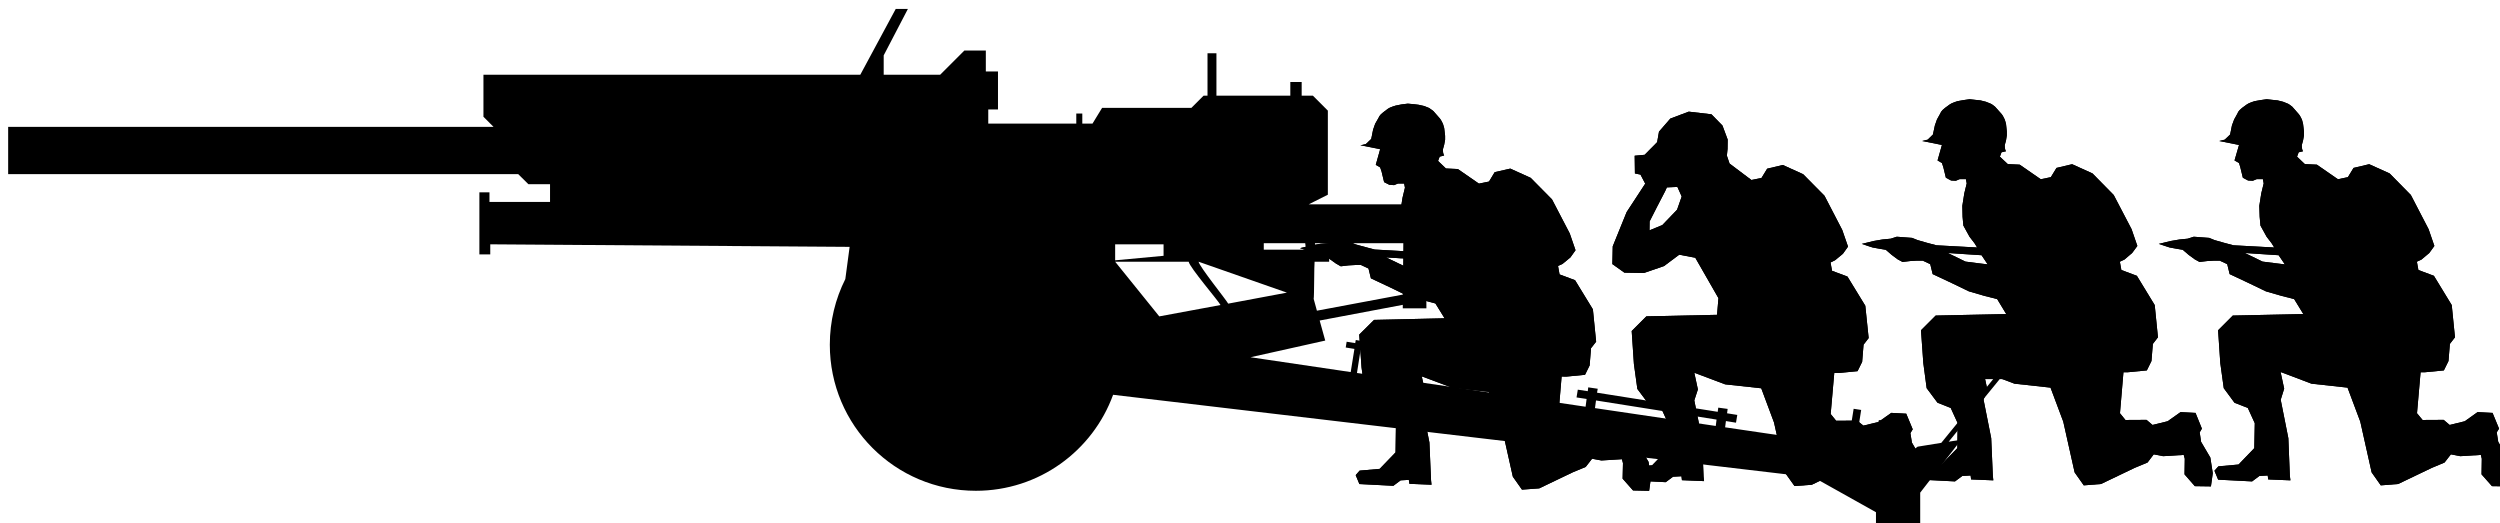 <?xml version="1.0" encoding="UTF-8" standalone="no"?>
<!-- Created with Inkscape (http://www.inkscape.org/) -->

<svg
   width="29.766mm"
   height="6.229mm"
   viewBox="0 0 29.766 6.229"
   version="1.1"
   id="svg5570"
   sodipodi:docname="inkporter-svg-zgdocm6i.svg"
   xmlns:inkscape="http://www.inkscape.org/namespaces/inkscape"
   xmlns:sodipodi="http://sodipodi.sourceforge.net/DTD/sodipodi-0.dtd"
   xmlns="http://www.w3.org/2000/svg"
   xmlns:svg="http://www.w3.org/2000/svg">
  <sodipodi:namedview
     id="namedview5572"
     pagecolor="#ffffff"
     bordercolor="#666666"
     borderopacity="1.0"
     inkscape:pageshadow="2"
     inkscape:pageopacity="0.0"
     inkscape:pagecheckerboard="0"
     inkscape:document-units="mm"
     showgrid="false"
     inkscape:zoom="1.2810466"
     inkscape:cx="526.13231"
     inkscape:cy="1810.6289"
     inkscape:window-width="2400"
     inkscape:window-height="1271"
     inkscape:window-x="-9"
     inkscape:window-y="-9"
     inkscape:window-maximized="1"
     inkscape:current-layer="layer1"
     inkscape:snap-bbox="true"
     inkscape:snap-nodes="false"
     inkscape:snap-others="false"
     inkscape:bbox-paths="true"
     inkscape:bbox-nodes="true" />
  <defs
     id="defs5567" />
  <g
     inkscape:label="Layer 1"
     inkscape:groupmode="layer"
     id="layer1"
     transform="translate(-161.087,-471.301)">
    <g
       id="U-S-3-inch"
       transform="matrix(0.353,0,0,0.353,4.755,299.962)">
      <path
         style="fill:#000000;fill-opacity:1;fill-rule:nonzero;stroke:none"
         d="m 499.031,491.828 -0.27,0.52 -0.254,0.5 -0.004,0.301 0.434,-0.18 0.496,-0.516 0.156,-0.445 -0.145,-0.324 -0.355,0.016 z m -0.672,-0.254 -0.16,-0.305 -0.188,-0.039 -0.008,-0.598 0.336,-0.031 0.422,-0.426 0.062,-0.355 0.383,-0.441 0.621,-0.234 0.766,0.09 0.371,0.379 0.176,0.473 -0.004,0.316 -0.023,0.227 0.09,0.266 0.738,0.555 0.34,-0.07 0.191,-0.312 0.527,-0.125 0.688,0.312 0.719,0.727 0.598,1.152 0.195,0.562 -0.172,0.242 -0.266,0.219 -0.152,0.074 0.051,0.281 0.52,0.195 0.602,0.984 0.113,1.09 -0.172,0.223 -0.047,0.578 -0.156,0.316 -0.637,0.062 h -0.148 l -0.121,1.383 0.184,0.227 0.711,-0.004 0.207,0.168 0.504,-0.121 0.438,-0.309 0.504,0.027 0.219,0.527 -0.078,0.129 0.051,0.32 0.309,0.531 0.086,0.523 -0.066,0.449 -0.543,-0.008 -0.348,-0.402 0.008,-0.523 -0.035,-0.129 -0.691,0.043 -0.32,-0.062 -0.211,0.277 -0.434,0.18 -1.133,0.543 -0.582,0.043 -0.309,-0.434 -0.383,-1.711 -0.43,-1.152 -1.219,-0.133 -1.039,-0.391 0.121,0.562 -0.121,0.371 0.262,1.297 0.051,1.277 0.016,0.148 -0.746,-0.031 -0.016,-0.133 -0.285,0.016 -0.246,0.184 -1.141,-0.059 -0.125,-0.301 0.133,-0.148 0.676,-0.062 0.531,-0.551 0.117,-0.094 -0.102,-0.75 -0.234,-0.512 -0.445,-0.176 -0.367,-0.492 -0.117,-0.848 -0.074,-1.105 0.496,-0.496 2.383,-0.051 0.047,-0.562 -0.781,-1.363 -0.543,-0.102 -0.512,0.383 -0.68,0.234 -0.656,-0.012 -0.406,-0.289 0.012,-0.598 0.469,-1.156 z m 0,0"
         id="path18634-4" />
      <path
         style="fill:#000000;fill-opacity:1;fill-rule:nonzero;stroke:none"
         d="m 499.031,491.828 -0.27,0.52 -0.254,0.5 -0.004,0.301 0.434,-0.18 0.496,-0.516 0.156,-0.445 -0.145,-0.324 -0.355,0.016 z m -0.672,-0.254 -0.16,-0.305 -0.188,-0.039 -0.008,-0.598 0.336,-0.031 0.422,-0.426 0.062,-0.355 0.383,-0.441 0.621,-0.234 0.766,0.09 0.371,0.379 0.176,0.473 -0.004,0.316 -0.023,0.227 0.09,0.266 0.738,0.555 0.34,-0.07 0.191,-0.312 0.527,-0.125 0.688,0.312 0.719,0.727 0.598,1.152 0.195,0.562 -0.172,0.242 -0.266,0.219 -0.152,0.074 0.051,0.281 0.52,0.195 0.602,0.984 0.113,1.09 -0.172,0.223 -0.047,0.578 -0.156,0.316 -0.637,0.062 h -0.148 l -0.121,1.383 0.184,0.227 0.711,-0.004 0.207,0.168 0.504,-0.121 0.438,-0.309 0.504,0.027 0.219,0.527 -0.078,0.129 0.051,0.32 0.309,0.531 0.086,0.523 -0.066,0.449 -0.543,-0.008 -0.348,-0.402 0.008,-0.523 -0.035,-0.129 -0.691,0.043 -0.32,-0.062 -0.211,0.277 -0.434,0.18 -1.133,0.543 -0.582,0.043 -0.309,-0.434 -0.383,-1.711 -0.43,-1.152 -1.219,-0.133 -1.039,-0.391 0.121,0.562 -0.121,0.371 0.262,1.297 0.051,1.277 0.016,0.148 -0.746,-0.031 -0.016,-0.133 -0.285,0.016 -0.246,0.184 -1.141,-0.059 -0.125,-0.301 0.133,-0.148 0.676,-0.062 0.531,-0.551 0.117,-0.094 -0.102,-0.75 -0.234,-0.512 -0.445,-0.176 -0.367,-0.492 -0.117,-0.848 -0.074,-1.105 0.496,-0.496 2.383,-0.051 0.047,-0.562 -0.781,-1.363 -0.543,-0.102 -0.512,0.383 -0.68,0.234 -0.656,-0.012 -0.406,-0.289 0.012,-0.598 0.469,-1.156 z m 0,0"
         id="path18636-9" />
      <path
         style="fill:#000000;fill-opacity:1;fill-rule:nonzero;stroke:none"
         d="m 509.91,494.297 -0.207,-0.309 -1.137,-0.074 0.594,0.289 0.43,0.055 z m 0.34,0.562 -0.102,-0.219 z m -2.551,-4.723 0.188,-0.047 0.176,-0.172 0.066,-0.309 0.07,-0.199 0.117,-0.211 c 0,0 0.019,-0.078 0.156,-0.18 l 0.16,-0.117 c 0.059,-0.047 0.258,-0.109 0.258,-0.109 l 0.195,-0.035 0.215,-0.031 0.207,0.023 0.156,0.016 0.188,0.047 0.164,0.066 c 0.031,0.008 0.145,0.102 0.145,0.102 l 0.227,0.254 c 0.047,0.062 0.102,0.188 0.102,0.188 l 0.039,0.133 0.027,0.258 v 0.133 l -0.027,0.172 -0.043,0.156 c -0.004,0.16 0.043,0.207 0.043,0.207 l -0.152,0.035 -0.055,0.148 0.266,0.25 0.402,0.019 0.711,0.492 0.34,-0.07 0.191,-0.312 0.527,-0.125 0.688,0.312 0.715,0.727 0.602,1.152 0.195,0.566 -0.176,0.238 -0.262,0.223 -0.152,0.07 0.051,0.281 0.523,0.195 0.602,0.988 0.109,1.086 -0.172,0.223 -0.047,0.578 -0.156,0.316 -0.641,0.062 h -0.148 l -0.117,1.383 0.184,0.227 0.711,-0.004 0.203,0.172 0.508,-0.125 0.438,-0.309 0.504,0.027 0.215,0.531 -0.074,0.125 0.047,0.32 0.312,0.531 0.082,0.527 -0.062,0.445 -0.543,-0.008 -0.348,-0.398 0.008,-0.527 -0.035,-0.129 -0.695,0.043 -0.316,-0.062 -0.211,0.277 -0.434,0.18 -1.133,0.543 -0.582,0.047 -0.309,-0.438 -0.383,-1.711 -0.43,-1.148 -1.215,-0.133 -1.043,-0.395 0.121,0.562 -0.121,0.375 0.258,1.297 0.055,1.273 0.016,0.148 -0.75,-0.031 -0.016,-0.133 -0.281,0.016 -0.246,0.184 -1.141,-0.059 -0.129,-0.301 0.137,-0.148 0.676,-0.062 0.535,-0.551 0.012,-0.844 -0.234,-0.512 -0.445,-0.176 -0.367,-0.492 -0.113,-0.848 -0.078,-1.105 0.496,-0.496 2.379,-0.051 -0.305,-0.504 -0.43,-0.109 -0.523,-0.152 -0.543,-0.262 -0.43,-0.203 -0.25,-0.117 -0.082,-0.336 -0.25,-0.117 h -0.211 l -0.211,0.012 -0.262,0.031 -0.168,-0.09 -0.203,-0.152 -0.195,-0.168 -0.207,-0.035 -0.238,-0.043 -0.133,-0.043 -0.23,-0.078 0.398,-0.098 0.297,-0.051 0.281,-0.027 0.203,-0.066 0.516,0.039 0.184,0.074 0.312,0.09 0.324,0.086 1.375,0.074 -0.09,-0.145 -0.168,-0.219 -0.207,-0.375 -0.027,-0.297 -0.008,-0.367 0.066,-0.422 0.082,-0.336 -0.027,-0.145 h -0.211 l -0.129,0.055 -0.16,-0.008 -0.176,-0.094 -0.086,-0.355 -0.047,-0.141 -0.148,-0.086 0.148,-0.523 -0.598,-0.121 z m 0,0"
         id="path18638-5" />
      <path
         style="fill:#000000;fill-opacity:1;fill-rule:nonzero;stroke:none"
         d="m 509.91,494.297 -0.207,-0.309 -1.137,-0.074 0.594,0.289 0.43,0.055 z m 0.34,0.562 -0.102,-0.219 z m -2.551,-4.723 0.188,-0.047 0.176,-0.172 0.066,-0.309 0.07,-0.199 0.117,-0.211 c 0,0 0.019,-0.078 0.156,-0.18 l 0.16,-0.117 c 0.059,-0.047 0.258,-0.109 0.258,-0.109 l 0.195,-0.035 0.215,-0.031 0.207,0.023 0.156,0.016 0.188,0.047 0.164,0.066 c 0.031,0.008 0.145,0.102 0.145,0.102 l 0.227,0.254 c 0.047,0.062 0.102,0.188 0.102,0.188 l 0.039,0.133 0.027,0.258 v 0.133 l -0.027,0.172 -0.043,0.156 c -0.004,0.16 0.043,0.207 0.043,0.207 l -0.152,0.035 -0.055,0.148 0.266,0.25 0.402,0.019 0.711,0.492 0.34,-0.07 0.191,-0.312 0.527,-0.125 0.688,0.312 0.715,0.727 0.602,1.152 0.195,0.566 -0.176,0.238 -0.262,0.223 -0.152,0.07 0.051,0.281 0.523,0.195 0.602,0.988 0.109,1.086 -0.172,0.223 -0.047,0.578 -0.156,0.316 -0.641,0.062 h -0.148 l -0.117,1.383 0.184,0.227 0.711,-0.004 0.203,0.172 0.508,-0.125 0.438,-0.309 0.504,0.027 0.215,0.531 -0.074,0.125 0.047,0.32 0.312,0.531 0.082,0.527 -0.062,0.445 -0.543,-0.008 -0.348,-0.398 0.008,-0.527 -0.035,-0.129 -0.695,0.043 -0.316,-0.062 -0.211,0.277 -0.434,0.18 -1.133,0.543 -0.582,0.047 -0.309,-0.438 -0.383,-1.711 -0.43,-1.148 -1.215,-0.133 -1.043,-0.395 0.121,0.562 -0.121,0.375 0.258,1.297 0.055,1.273 0.016,0.148 -0.75,-0.031 -0.016,-0.133 -0.281,0.016 -0.246,0.184 -1.141,-0.059 -0.129,-0.301 0.137,-0.148 0.676,-0.062 0.535,-0.551 0.012,-0.844 -0.234,-0.512 -0.445,-0.176 -0.367,-0.492 -0.113,-0.848 -0.078,-1.105 0.496,-0.496 2.379,-0.051 -0.305,-0.504 -0.43,-0.109 -0.523,-0.152 -0.543,-0.262 -0.43,-0.203 -0.25,-0.117 -0.082,-0.336 -0.25,-0.117 h -0.211 l -0.211,0.012 -0.262,0.031 -0.168,-0.09 -0.203,-0.152 -0.195,-0.168 -0.207,-0.035 -0.238,-0.043 -0.133,-0.043 -0.23,-0.078 0.398,-0.098 0.297,-0.051 0.281,-0.027 0.203,-0.066 0.516,0.039 0.184,0.074 0.312,0.09 0.324,0.086 1.375,0.074 -0.09,-0.145 -0.168,-0.219 -0.207,-0.375 -0.027,-0.297 -0.008,-0.367 0.066,-0.422 0.082,-0.336 -0.027,-0.145 h -0.211 l -0.129,0.055 -0.16,-0.008 -0.176,-0.094 -0.086,-0.355 -0.047,-0.141 -0.148,-0.086 0.148,-0.523 -0.598,-0.121 z m 0,0"
         id="path18640-7" />
      <path
         style="fill:#000000;fill-opacity:1;fill-rule:nonzero;stroke:none"
         d="m 490.961,494.441 -0.207,-0.309 -1.137,-0.07 0.594,0.285 0.434,0.055 z m 0.34,0.562 -0.102,-0.215 z m -2.551,-4.719 0.188,-0.047 0.18,-0.172 0.062,-0.312 0.07,-0.199 0.121,-0.211 c 0,0 0.016,-0.074 0.152,-0.176 l 0.16,-0.121 c 0.059,-0.047 0.258,-0.105 0.258,-0.105 l 0.195,-0.039 0.215,-0.027 0.207,0.019 0.156,0.019 0.191,0.043 0.164,0.066 c 0.023,0.012 0.145,0.105 0.145,0.105 l 0.223,0.254 c 0.047,0.059 0.102,0.184 0.102,0.184 l 0.039,0.133 0.031,0.262 v 0.133 l -0.031,0.168 -0.043,0.156 c -0.004,0.16 0.043,0.207 0.043,0.207 l -0.152,0.039 -0.055,0.145 0.266,0.254 0.402,0.019 0.711,0.492 0.34,-0.07 0.191,-0.316 0.527,-0.121 0.688,0.312 0.719,0.727 0.598,1.148 0.195,0.566 -0.172,0.242 -0.266,0.219 -0.152,0.07 0.051,0.285 0.523,0.195 0.602,0.984 0.109,1.09 -0.172,0.219 -0.047,0.582 -0.156,0.316 -0.637,0.062 -0.152,-0.004 -0.117,1.387 0.184,0.227 0.715,-0.008 0.203,0.172 0.508,-0.121 0.434,-0.312 0.504,0.031 0.219,0.527 -0.078,0.129 0.051,0.32 0.309,0.527 0.082,0.527 -0.062,0.449 -0.543,-0.012 -0.352,-0.398 0.012,-0.523 -0.035,-0.133 -0.691,0.043 -0.316,-0.059 -0.215,0.277 -0.434,0.18 -1.133,0.543 -0.582,0.043 -0.309,-0.438 -0.383,-1.711 -0.43,-1.148 -1.215,-0.133 -1.043,-0.391 0.121,0.562 -0.121,0.371 0.258,1.297 0.055,1.273 0.016,0.152 -0.746,-0.031 -0.019,-0.133 -0.277,0.016 -0.246,0.184 -1.145,-0.059 -0.125,-0.301 0.133,-0.152 0.676,-0.059 0.535,-0.555 0.012,-0.844 -0.234,-0.508 -0.445,-0.176 -0.367,-0.496 -0.113,-0.844 -0.078,-1.105 0.5,-0.496 2.379,-0.055 -0.309,-0.5 -0.426,-0.113 -0.527,-0.148 -0.543,-0.266 -0.43,-0.203 -0.25,-0.117 -0.082,-0.332 -0.25,-0.117 h -0.207 l -0.215,0.012 -0.262,0.031 -0.164,-0.094 -0.207,-0.148 -0.195,-0.168 -0.207,-0.035 -0.238,-0.047 -0.133,-0.039 -0.23,-0.082 0.398,-0.094 0.297,-0.055 0.281,-0.023 0.203,-0.066 0.52,0.035 0.18,0.078 0.312,0.086 0.328,0.086 1.375,0.078 -0.09,-0.148 -0.172,-0.215 -0.203,-0.375 -0.031,-0.301 -0.008,-0.363 0.066,-0.422 0.082,-0.34 -0.027,-0.141 h -0.207 l -0.133,0.055 -0.16,-0.012 -0.176,-0.09 -0.086,-0.359 -0.047,-0.137 -0.148,-0.086 0.148,-0.527 -0.598,-0.121 z m 0,0"
         id="path18642-0" />
      <path
         style="fill:#000000;fill-opacity:1;fill-rule:nonzero;stroke:none"
         d="m 490.961,494.441 -0.207,-0.309 -1.137,-0.07 0.594,0.285 0.434,0.055 z m 0.34,0.562 -0.102,-0.215 z m -2.551,-4.719 0.188,-0.047 0.18,-0.172 0.062,-0.312 0.07,-0.199 0.121,-0.211 c 0,0 0.016,-0.074 0.152,-0.176 l 0.16,-0.121 c 0.059,-0.047 0.258,-0.105 0.258,-0.105 l 0.195,-0.039 0.215,-0.027 0.207,0.019 0.156,0.019 0.191,0.043 0.164,0.066 c 0.023,0.012 0.145,0.105 0.145,0.105 l 0.223,0.254 c 0.047,0.059 0.102,0.184 0.102,0.184 l 0.039,0.133 0.031,0.262 v 0.133 l -0.031,0.168 -0.043,0.156 c -0.004,0.16 0.043,0.207 0.043,0.207 l -0.152,0.039 -0.055,0.145 0.266,0.254 0.402,0.019 0.711,0.492 0.34,-0.07 0.191,-0.316 0.527,-0.121 0.688,0.312 0.719,0.727 0.598,1.148 0.195,0.566 -0.172,0.242 -0.266,0.219 -0.152,0.07 0.051,0.285 0.523,0.195 0.602,0.984 0.109,1.09 -0.172,0.219 -0.047,0.582 -0.156,0.316 -0.637,0.062 -0.152,-0.004 -0.117,1.387 0.184,0.227 0.715,-0.008 0.203,0.172 0.508,-0.121 0.434,-0.312 0.504,0.031 0.219,0.527 -0.078,0.129 0.051,0.32 0.309,0.527 0.082,0.527 -0.062,0.449 -0.543,-0.012 -0.352,-0.398 0.012,-0.523 -0.035,-0.133 -0.691,0.043 -0.316,-0.059 -0.215,0.277 -0.434,0.18 -1.133,0.543 -0.582,0.043 -0.309,-0.438 -0.383,-1.711 -0.43,-1.148 -1.215,-0.133 -1.043,-0.391 0.121,0.562 -0.121,0.371 0.258,1.297 0.055,1.273 0.016,0.152 -0.746,-0.031 -0.019,-0.133 -0.277,0.016 -0.246,0.184 -1.145,-0.059 -0.125,-0.301 0.133,-0.152 0.676,-0.059 0.535,-0.555 0.012,-0.844 -0.234,-0.508 -0.445,-0.176 -0.367,-0.496 -0.113,-0.844 -0.078,-1.105 0.5,-0.496 2.379,-0.055 -0.309,-0.5 -0.426,-0.113 -0.527,-0.148 -0.543,-0.266 -0.43,-0.203 -0.25,-0.117 -0.082,-0.332 -0.25,-0.117 h -0.207 l -0.215,0.012 -0.262,0.031 -0.164,-0.094 -0.207,-0.148 -0.195,-0.168 -0.207,-0.035 -0.238,-0.047 -0.133,-0.039 -0.23,-0.082 0.398,-0.094 0.297,-0.055 0.281,-0.023 0.203,-0.066 0.52,0.035 0.18,0.078 0.312,0.086 0.328,0.086 1.375,0.078 -0.09,-0.148 -0.172,-0.215 -0.203,-0.375 -0.031,-0.301 -0.008,-0.363 0.066,-0.422 0.082,-0.34 -0.027,-0.141 h -0.207 l -0.133,0.055 -0.16,-0.012 -0.176,-0.09 -0.086,-0.359 -0.047,-0.137 -0.148,-0.086 0.148,-0.527 -0.598,-0.121 z m 0,0"
         id="path18644-4" />
      <path
         style="fill:#000000;fill-opacity:1;fill-rule:nonzero;stroke:none"
         d="m 519.934,494.297 -0.211,-0.309 -1.137,-0.074 0.594,0.289 0.434,0.055 z m 0.336,0.562 -0.102,-0.219 z m -2.551,-4.723 0.188,-0.047 0.18,-0.172 0.062,-0.309 0.074,-0.199 0.117,-0.211 c 0,0 0.016,-0.078 0.152,-0.18 l 0.16,-0.117 c 0.059,-0.047 0.258,-0.109 0.258,-0.109 l 0.195,-0.035 0.215,-0.031 0.207,0.023 0.16,0.016 0.188,0.047 0.164,0.066 c 0.027,0.008 0.145,0.102 0.145,0.102 l 0.223,0.254 c 0.051,0.062 0.105,0.188 0.105,0.188 l 0.035,0.133 0.031,0.258 v 0.133 l -0.031,0.172 -0.043,0.156 c -0.004,0.16 0.043,0.207 0.043,0.207 l -0.148,0.035 -0.055,0.148 0.262,0.25 0.406,0.019 0.711,0.492 0.336,-0.07 0.191,-0.312 0.527,-0.125 0.691,0.312 0.715,0.727 0.598,1.152 0.195,0.566 -0.172,0.238 -0.266,0.223 -0.152,0.07 0.051,0.281 0.523,0.195 0.602,0.988 0.109,1.086 -0.172,0.223 -0.047,0.578 -0.156,0.316 -0.637,0.062 h -0.148 l -0.121,1.383 0.188,0.227 0.711,-0.004 0.203,0.172 0.508,-0.125 0.434,-0.309 0.504,0.027 0.219,0.531 -0.078,0.125 0.051,0.32 0.309,0.531 0.082,0.527 -0.059,0.445 -0.543,-0.008 -0.352,-0.398 0.008,-0.527 -0.031,-0.129 -0.695,0.043 -0.316,-0.062 -0.215,0.277 -0.43,0.18 -1.133,0.543 -0.586,0.047 -0.309,-0.438 -0.383,-1.711 -0.43,-1.148 -1.215,-0.133 -1.043,-0.395 0.121,0.562 -0.117,0.375 0.258,1.297 0.051,1.273 0.019,0.148 -0.75,-0.031 -0.016,-0.133 -0.281,0.016 -0.246,0.184 -1.145,-0.059 -0.125,-0.301 0.133,-0.148 0.68,-0.062 0.531,-0.551 0.016,-0.844 -0.234,-0.512 -0.449,-0.176 -0.363,-0.492 -0.117,-0.848 -0.074,-1.105 0.496,-0.496 2.379,-0.051 -0.309,-0.504 -0.426,-0.109 -0.527,-0.152 -0.543,-0.262 -0.43,-0.203 -0.25,-0.117 -0.082,-0.336 -0.25,-0.117 h -0.207 l -0.215,0.012 -0.262,0.031 -0.164,-0.09 -0.207,-0.152 -0.195,-0.168 -0.207,-0.035 -0.234,-0.043 -0.133,-0.043 -0.234,-0.078 0.402,-0.098 0.297,-0.051 0.277,-0.027 0.203,-0.066 0.52,0.039 0.18,0.074 0.316,0.09 0.324,0.086 1.375,0.074 -0.09,-0.145 -0.168,-0.219 -0.207,-0.375 -0.027,-0.297 -0.012,-0.367 0.066,-0.422 0.082,-0.336 -0.027,-0.145 h -0.207 l -0.133,0.055 -0.16,-0.008 -0.176,-0.094 -0.086,-0.355 -0.043,-0.141 -0.152,-0.086 0.152,-0.523 -0.602,-0.121 z m 0,0"
         id="path18646-0" />
      <path
         style="fill:#000000;fill-opacity:1;fill-rule:nonzero;stroke:none"
         d="m 519.934,494.297 -0.211,-0.309 -1.137,-0.074 0.594,0.289 0.434,0.055 z m 0.336,0.562 -0.102,-0.219 z m -2.551,-4.723 0.188,-0.047 0.18,-0.172 0.062,-0.309 0.074,-0.199 0.117,-0.211 c 0,0 0.016,-0.078 0.152,-0.18 l 0.16,-0.117 c 0.059,-0.047 0.258,-0.109 0.258,-0.109 l 0.195,-0.035 0.215,-0.031 0.207,0.023 0.16,0.016 0.188,0.047 0.164,0.066 c 0.027,0.008 0.145,0.102 0.145,0.102 l 0.223,0.254 c 0.051,0.062 0.105,0.188 0.105,0.188 l 0.035,0.133 0.031,0.258 v 0.133 l -0.031,0.172 -0.043,0.156 c -0.004,0.16 0.043,0.207 0.043,0.207 l -0.148,0.035 -0.055,0.148 0.262,0.25 0.406,0.019 0.711,0.492 0.336,-0.07 0.191,-0.312 0.527,-0.125 0.691,0.312 0.715,0.727 0.598,1.152 0.195,0.566 -0.172,0.238 -0.266,0.223 -0.152,0.07 0.051,0.281 0.523,0.195 0.602,0.988 0.109,1.086 -0.172,0.223 -0.047,0.578 -0.156,0.316 -0.637,0.062 h -0.148 l -0.121,1.383 0.188,0.227 0.711,-0.004 0.203,0.172 0.508,-0.125 0.434,-0.309 0.504,0.027 0.219,0.531 -0.078,0.125 0.051,0.32 0.309,0.531 0.082,0.527 -0.059,0.445 -0.543,-0.008 -0.352,-0.398 0.008,-0.527 -0.031,-0.129 -0.695,0.043 -0.316,-0.062 -0.215,0.277 -0.43,0.18 -1.133,0.543 -0.586,0.047 -0.309,-0.438 -0.383,-1.711 -0.43,-1.148 -1.215,-0.133 -1.043,-0.395 0.121,0.562 -0.117,0.375 0.258,1.297 0.051,1.273 0.019,0.148 -0.75,-0.031 -0.016,-0.133 -0.281,0.016 -0.246,0.184 -1.145,-0.059 -0.125,-0.301 0.133,-0.148 0.68,-0.062 0.531,-0.551 0.016,-0.844 -0.234,-0.512 -0.449,-0.176 -0.363,-0.492 -0.117,-0.848 -0.074,-1.105 0.496,-0.496 2.379,-0.051 -0.309,-0.504 -0.426,-0.109 -0.527,-0.152 -0.543,-0.262 -0.43,-0.203 -0.25,-0.117 -0.082,-0.336 -0.25,-0.117 h -0.207 l -0.215,0.012 -0.262,0.031 -0.164,-0.09 -0.207,-0.152 -0.195,-0.168 -0.207,-0.035 -0.234,-0.043 -0.133,-0.043 -0.234,-0.078 0.402,-0.098 0.297,-0.051 0.277,-0.027 0.203,-0.066 0.52,0.039 0.18,0.074 0.316,0.09 0.324,0.086 1.375,0.074 -0.09,-0.145 -0.168,-0.219 -0.207,-0.375 -0.027,-0.297 -0.012,-0.367 0.066,-0.422 0.082,-0.336 -0.027,-0.145 h -0.207 l -0.133,0.055 -0.16,-0.008 -0.176,-0.094 -0.086,-0.355 -0.043,-0.141 -0.152,-0.086 0.152,-0.523 -0.602,-0.121 z m 0,0"
         id="path18648-0" />
      <path
         style="fill:#000000;fill-opacity:1;fill-rule:nonzero;stroke:none"
         d="m 496.664,499.145 4.074,0.602 0.027,-0.215 -4.066,-0.645 z m -16.184,-4.938 1.488,1.844 2.066,-0.383 c -0.062,-0.129 -1.043,-1.27 -1.074,-1.461 z m 5.793,1.043 -2.98,-1.043 c 0.031,0.168 0.941,1.297 1,1.414 z m 0.637,-1.449 c -0.004,-0.074 -0.008,-0.148 -0.019,-0.219 h -1.398 v 0.219 z m -6.43,0.359 1.633,-0.152 v -0.387 h -1.633 z m 6.898,2.031 0.188,0.676 -2.52,0.562 3.379,0.5 0.125,-0.781 -0.293,-0.047 0.031,-0.195 0.289,0.047 0.019,-0.105 0.211,0.035 -0.019,0.102 0.301,0.047 -0.031,0.199 -0.301,-0.047 -0.121,0.777 7.711,1.137 0.035,-0.262 -0.34,-0.051 0.043,-0.262 0.336,0.051 0.016,-0.129 0.32,0.047 -0.023,0.133 4.07,0.645 0.019,-0.141 0.316,0.043 -0.019,0.148 0.344,0.055 -0.043,0.262 -0.34,-0.055 -0.027,0.211 2.812,0.414 -0.145,-0.035 0.105,-0.629 1.461,0.266 0.102,-0.641 0.254,0.039 -0.102,0.648 0.234,0.039 -0.086,0.582 0.391,0.059 0.16,-0.988 0.441,0.09 -0.055,0.25 -0.176,-0.035 -0.117,0.719 0.875,0.129 0.34,-0.254 0.797,-0.129 1.75,-2.148 h -0.832 v -0.277 h 2.668 v 0.277 h -1.617 l -1.719,2.109 0.422,-0.066 -1.383,1.785 v 1.344 h -1.492 v -0.684 l -2.086,-1.168 -23.645,-2.793 c -0.688,1.891 -2.5,3.238 -4.629,3.238 -2.723,0 -4.926,-2.203 -4.926,-4.926 0,-0.797 0.188,-1.547 0.523,-2.215 l 0.145,-1.086 -12.121,-0.086 v 0.34 h -0.367 v -2.094 h 0.34 v 0.324 h 2.043 v -0.598 h -0.73 l -0.344,-0.34 h -17.203 v -1.594 h 16.371 l -0.34,-0.34 v -1.418 h 12.711 l 1.195,-2.219 h 0.41 l -0.816,1.566 v 0.652 h 1.906 l 0.816,-0.816 h 0.723 v 0.707 h 0.41 v 1.281 h -0.328 v 0.477 h 2.969 v -0.34 h 0.203 v 0.34 h 0.344 l 0.324,-0.531 h 3.012 l 0.41,-0.41 h 0.133 v -1.43 h 0.301 v 1.43 h 2.492 v -0.461 h 0.383 v 0.461 h 0.379 l 0.504,0.504 v 2.836 l -0.645,0.324 h 5.156 l 0.219,0.246 v 0.871 l -0.219,0.191 h -1.195 l 0.008,2.199 h -0.797 v -0.117 z m -0.16,-2.609 c 0.008,0.07 0.012,0.145 0.019,0.219 h 0.461 v 0.406 H 487.207 c -0.016,0.094 -0.012,1.184 -0.031,1.254 l 0.109,0.398 2.898,-0.543 0.016,-1.734 z m 0,0"
         id="path18650-9" />
    </g>
  </g>
</svg>
